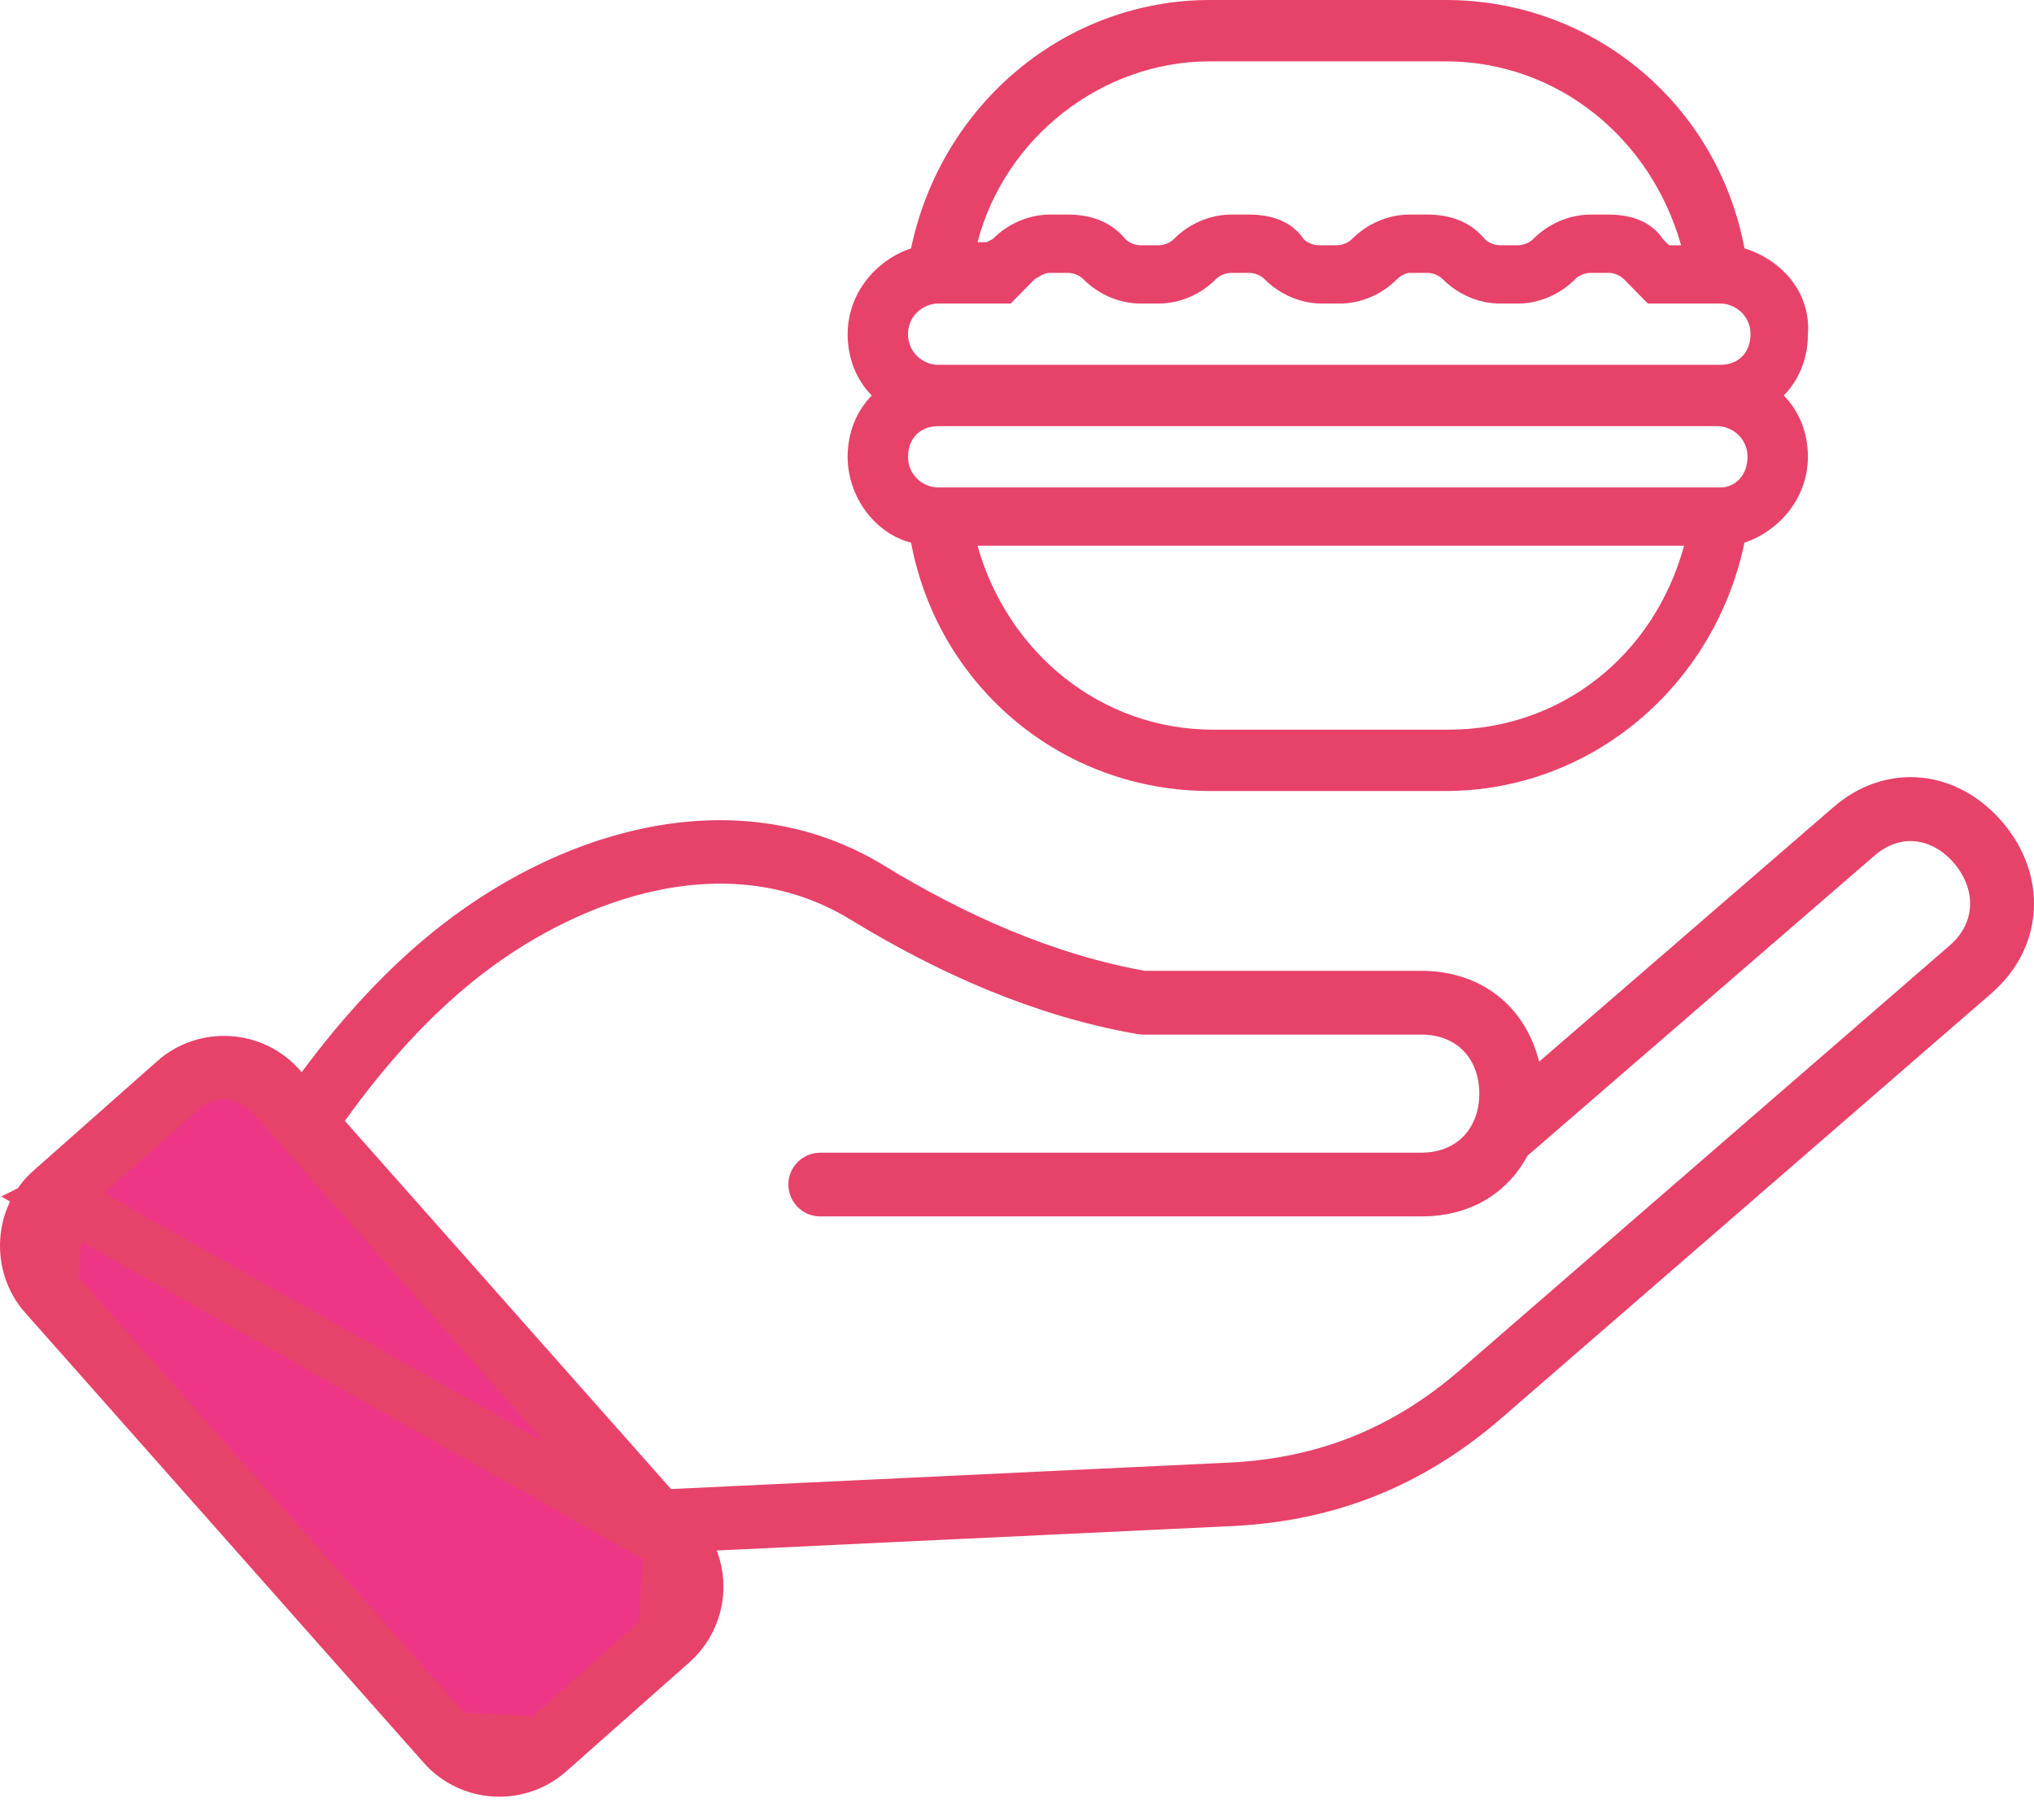 <svg width="38" height="34" viewBox="0 0 38 34" fill="none" xmlns="http://www.w3.org/2000/svg">
<path d="M32.591 4.64C32.084 1.947 29.771 0 27.006 0H22.606C19.898 0 17.585 1.947 17.021 4.64C16.344 4.869 15.836 5.499 15.836 6.243C15.836 6.702 16.005 7.103 16.287 7.389C16.005 7.675 15.836 8.076 15.836 8.534C15.836 9.279 16.344 9.966 17.021 10.138C17.528 12.83 19.841 14.778 22.606 14.778H27.006C29.714 14.778 32.027 12.83 32.591 10.138C33.268 9.909 33.776 9.279 33.776 8.534C33.776 8.076 33.607 7.675 33.325 7.389C33.607 7.103 33.776 6.702 33.776 6.243C33.833 5.499 33.325 4.869 32.591 4.64ZM22.606 1.146H27.006C29.094 1.146 30.843 2.578 31.407 4.582H31.181L31.068 4.468C30.843 4.124 30.448 4.009 30.053 4.009H29.714C29.319 4.009 28.924 4.181 28.642 4.468C28.586 4.525 28.473 4.582 28.36 4.582H28.022C27.909 4.582 27.796 4.525 27.74 4.468C27.458 4.124 27.063 4.009 26.668 4.009H26.329C25.934 4.009 25.539 4.181 25.257 4.468C25.201 4.525 25.088 4.582 24.975 4.582H24.637C24.524 4.582 24.411 4.525 24.355 4.468C24.129 4.124 23.734 4.009 23.339 4.009H23.001C22.606 4.009 22.211 4.181 21.929 4.468C21.872 4.525 21.76 4.582 21.647 4.582H21.308C21.195 4.582 21.083 4.525 21.026 4.468C20.744 4.124 20.349 4.009 19.954 4.009H19.616C19.221 4.009 18.826 4.181 18.544 4.468L18.431 4.525H18.262C18.77 2.578 20.575 1.146 22.606 1.146ZM17.528 5.671H18.882L19.334 5.212C19.447 5.155 19.503 5.098 19.616 5.098H19.954C20.067 5.098 20.18 5.155 20.236 5.212C20.518 5.499 20.913 5.671 21.308 5.671H21.647C22.042 5.671 22.437 5.499 22.719 5.212C22.775 5.155 22.888 5.098 23.001 5.098H23.339C23.452 5.098 23.565 5.155 23.621 5.212C23.903 5.499 24.298 5.671 24.693 5.671H25.032C25.427 5.671 25.822 5.499 26.104 5.212C26.16 5.155 26.273 5.098 26.329 5.098H26.668C26.781 5.098 26.893 5.155 26.95 5.212C27.232 5.499 27.627 5.671 28.022 5.671H28.36C28.755 5.671 29.15 5.499 29.432 5.212C29.488 5.155 29.601 5.098 29.714 5.098H30.053C30.166 5.098 30.278 5.155 30.335 5.212L30.786 5.671H32.14C32.422 5.671 32.704 5.9 32.704 6.243C32.704 6.587 32.478 6.816 32.14 6.816H17.528C17.246 6.816 16.964 6.587 16.964 6.243C16.964 5.9 17.246 5.671 17.528 5.671ZM27.063 13.632H22.662C20.575 13.632 18.826 12.2 18.262 10.195H31.463C30.899 12.258 29.15 13.632 27.063 13.632ZM32.14 9.107H17.528C17.246 9.107 16.964 8.878 16.964 8.534C16.964 8.191 17.19 7.962 17.528 7.962H32.084C32.366 7.962 32.648 8.191 32.648 8.534C32.648 8.878 32.422 9.107 32.14 9.107Z" fill="#E7426A"/>
<path d="M1.088 22.381L1.09 22.38L3.39 20.341C3.39 20.341 3.39 20.341 3.39 20.341C3.88 19.906 4.646 19.947 5.084 20.443C6.939 22.535 8.795 24.632 10.651 26.728C11.277 27.434 11.903 28.141 12.528 28.847L1.088 22.381ZM1.088 22.381C0.617 22.802 0.546 23.523 0.946 24.024L0.954 24.034M1.088 22.381L0.954 24.034M0.954 24.034L0.962 24.044M0.954 24.034L0.962 24.044M0.962 24.044L8.43 32.478L8.431 32.478M0.962 24.044L8.431 32.478M8.431 32.478C8.868 32.972 9.632 33.015 10.124 32.58L10.124 32.58M8.431 32.478L10.124 32.58M10.124 32.58L12.426 30.541L12.427 30.541M10.124 32.58L12.427 30.541M12.427 30.541C12.919 30.104 12.965 29.34 12.528 28.848L12.427 30.541ZM0.961 22.241L0.961 22.241L0.964 22.239L3.267 20.201L3.267 20.2C3.838 19.695 4.718 19.748 5.224 20.319C5.224 20.319 5.224 20.319 5.224 20.319L5.262 20.362L5.67 20.824L6.038 20.329C6.777 19.331 7.627 18.395 8.59 17.653L8.59 17.653C10.841 15.918 13.834 15.119 16.255 16.597C17.779 17.529 19.493 18.305 21.302 18.63L21.346 18.638H21.39H26.555C27.437 18.638 28.066 19.139 28.269 19.956L28.465 20.747L29.081 20.214L34.577 15.461L34.577 15.46C35.353 14.789 36.351 14.901 37.023 15.675C37.699 16.461 37.662 17.499 36.877 18.18L27.725 26.115L27.725 26.115C26.348 27.309 24.809 27.926 22.99 28.012L22.99 28.012L13.367 28.468L12.677 28.501L12.924 29.146C13.13 29.685 12.983 30.297 12.55 30.681L12.55 30.681L10.247 32.72C9.676 33.226 8.796 33.172 8.29 32.601L0.846 24.195L0.845 24.195C0.343 23.628 0.395 22.735 0.961 22.241ZM28.21 21.214L28.141 21.275L28.097 21.356C27.829 21.854 27.333 22.226 26.556 22.226H15.324C15.272 22.226 15.228 22.183 15.228 22.131C15.228 22.078 15.272 22.035 15.324 22.035H26.556C27.01 22.035 27.417 21.874 27.709 21.569C27.997 21.266 28.137 20.86 28.137 20.432C28.137 20.012 28.003 19.607 27.717 19.302C27.427 18.993 27.019 18.829 26.556 18.829H21.371L21.315 18.823C19.493 18.503 17.762 17.738 16.158 16.758C13.665 15.233 10.695 16.267 8.706 17.8C7.66 18.606 6.786 19.607 6.037 20.649L5.803 20.973L6.068 21.272L12.162 28.151L12.32 28.331L12.559 28.319L22.981 27.825C24.754 27.742 26.265 27.135 27.604 25.974C27.604 25.974 27.604 25.974 27.604 25.974L36.757 18.038L36.757 18.038C37.105 17.736 37.295 17.341 37.306 16.92C37.317 16.507 37.154 16.114 36.883 15.797L36.882 15.796C36.616 15.487 36.26 15.271 35.857 15.223C35.446 15.175 35.04 15.308 34.7 15.601L34.7 15.601L28.21 21.214Z" fill="#EE3686" stroke="#E7426A"/>
</svg>

